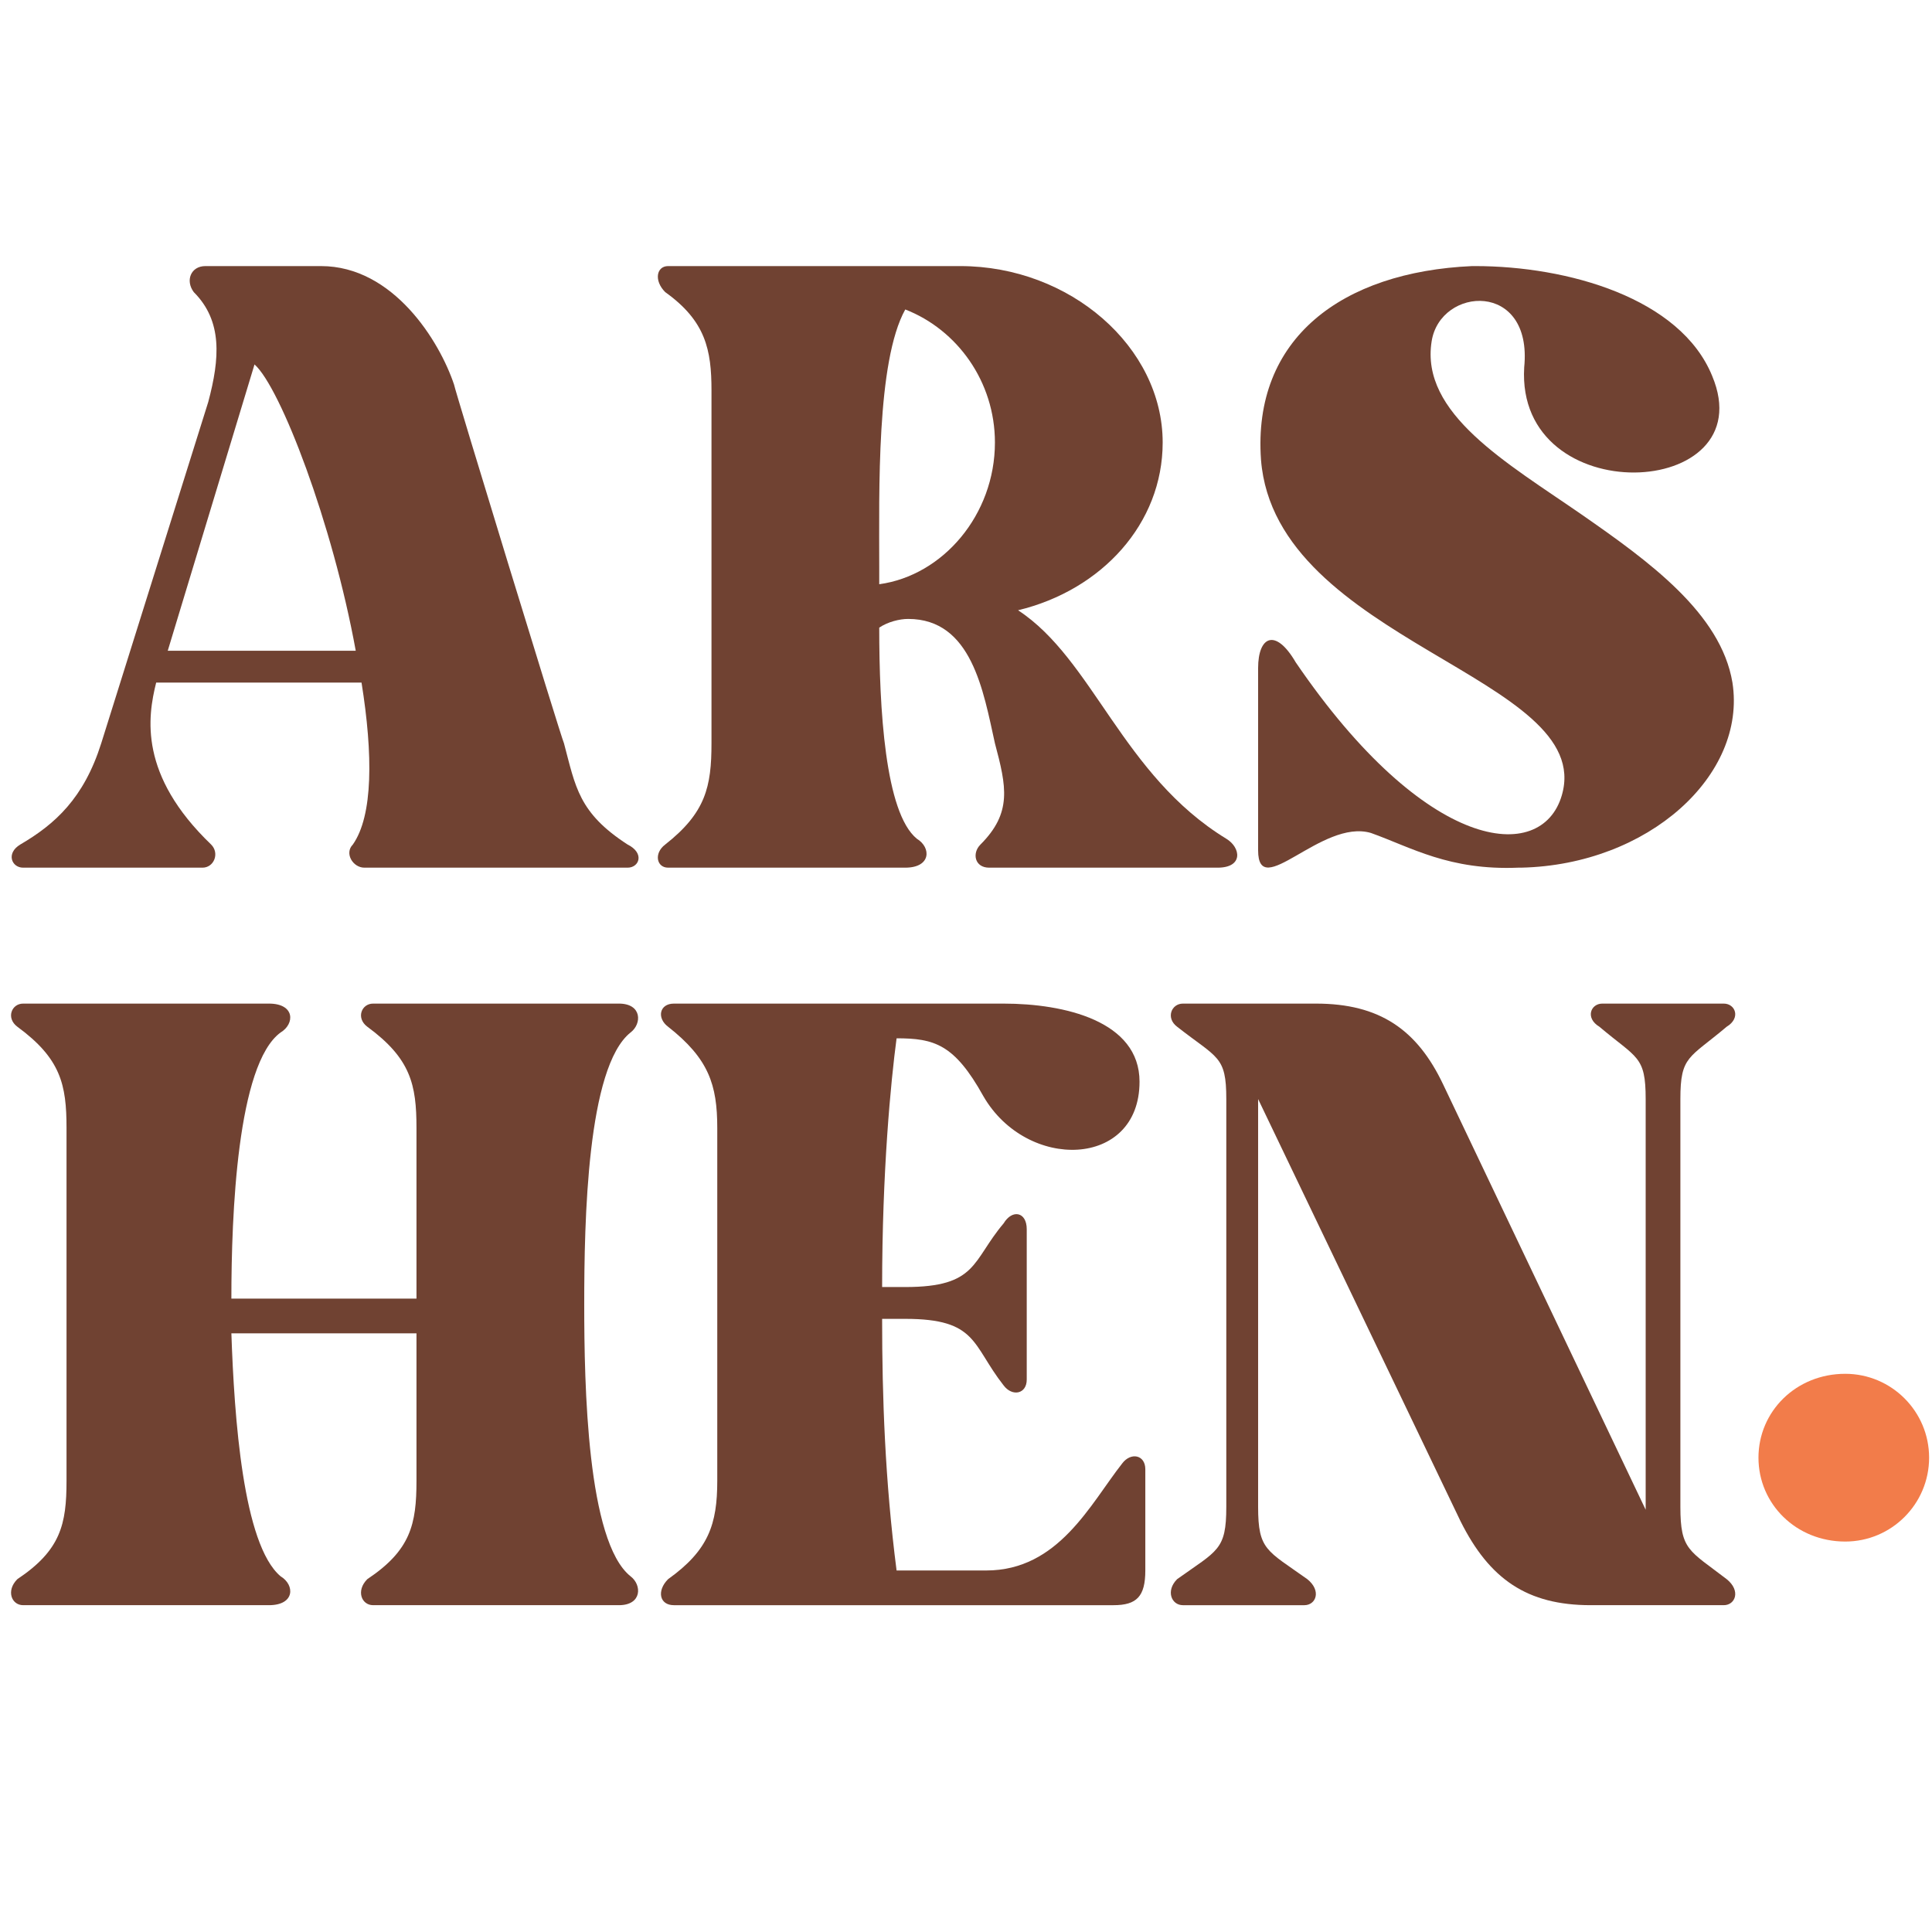 <?xml version="1.0" encoding="UTF-8"?>
<!DOCTYPE svg PUBLIC "-//W3C//DTD SVG 1.1//EN" "http://www.w3.org/Graphics/SVG/1.1/DTD/svg11.dtd">
<!-- Creator: CorelDRAW X7 -->
<svg xmlns="http://www.w3.org/2000/svg" xml:space="preserve" width="6.677mm" height="6.677mm" version="1.1" style="shape-rendering:geometricPrecision; text-rendering:geometricPrecision; image-rendering:optimizeQuality; fill-rule:evenodd; clip-rule:evenodd"
viewBox="0 0 668 668"
 xmlns:xlink="http://www.w3.org/1999/xlink">
 <defs>
  <style type="text/css">
   <![CDATA[
    .fil0 {fill:#704232}
    .fil1 {fill:#F27C4A}
   ]]>
  </style>
 </defs>
 <g id="Layer_x0020_1">
  <g id="_1859562397712">
   <path class="fil0" d="M195 257c-1,-2 -38,-123 -38,-124 -5,-15 -21,-41 -46,-41l-40 0c-5,0 -7,5 -4,9 10,10 9,23 5,38l-37 118c-6,19 -16,28 -28,35 -5,3 -3,8 1,8l62 0c4,0 6,-5 3,-8 -25,-24 -22,-44 -19,-56l71 0c4,25 4,46 -3,56 -3,3 0,8 4,8l91 0c4,0 6,-5 0,-8 -17,-11 -18,-20 -22,-35zm-107 -131c9,8 27,55 35,99l-65 0 30 -99z"/>
   <path class="fil0" d="M344 153c0,25 -18,46 -40,49l0 -6c0,-26 -1,-71 9,-89 18,7 31,25 31,46zm-98 -18l0 122c0,15 -2,24 -16,35 -4,3 -3,8 1,8l82 0c9,0 9,-7 4,-10 -11,-9 -13,-45 -13,-73 3,-2 7,-3 10,-3 22,0 26,25 30,43 4,15 6,24 -5,35 -3,3 -2,8 3,8l79 0c9,0 8,-7 3,-10 -36,-22 -46,-62 -72,-79 29,-7 50,-30 50,-58 0,-33 -32,-61 -70,-61l-101 0c-4,0 -5,5 -1,9 14,10 16,20 16,34z"/>
   <path class="fil0" d="M436 159c5,63 116,75 104,116 -7,24 -47,20 -92,-46 -7,-12 -13,-9 -13,2l0 63c0,18 22,-11 39,-6 14,5 27,13 51,12l1 0c44,-1 78,-32 73,-64 -4,-24 -29,-42 -52,-58 -26,-18 -56,-35 -52,-60 3,-19 35,-21 32,9 -3,50 83,46 65,3 -11,-27 -50,-38 -82,-38l-1 0c-45,2 -76,25 -73,67z"/>
   <path class="fil0" d="M569 522l-70 -147c-9,-19 -22,-28 -44,-28l-46 0c-4,0 -6,5 -2,8 14,11 17,10 17,25l0 141c0,15 -3,15 -17,25 -4,4 -2,9 2,9l42 0c4,0 6,-5 1,-9 -14,-10 -17,-10 -17,-25l0 -141 70 146c10,20 23,29 45,29l46 0c4,0 6,-5 1,-9 -13,-10 -16,-10 -16,-25l0 -141c0,-15 3,-14 16,-25 5,-3 3,-8 -1,-8l-42 0c-4,0 -6,5 -1,8 13,11 16,10 16,25l0 142z"/>
   <path class="fil0" d="M355 477l0 -52c0,-6 -5,-7 -8,-2 -11,13 -9,22 -34,22l-8 0c0,-40 3,-71 5,-86 13,0 20,2 30,20 15,26 54,25 54,-5 0,-21 -26,-27 -47,-27l-114 0c-5,0 -6,5 -2,8 14,11 17,20 17,35l0 122c0,15 -3,24 -17,34 -4,4 -3,9 2,9l152 0c8,0 11,-3 11,-12l0 -35c0,-5 -5,-6 -8,-2 -11,14 -22,37 -47,37l-31 0c-4,-31 -5,-60 -5,-87l8 0c25,0 23,9 34,23 3,4 8,3 8,-2z"/>
   <path class="fil0" d="M218 545c-15,-12 -16,-66 -16,-94 0,-29 1,-82 16,-94 4,-3 4,-10 -4,-10l-85 0c-4,0 -6,5 -2,8 15,11 17,20 17,35l0 59 -64 0c0,-29 2,-81 17,-92 5,-3 5,-10 -4,-10l-85 0c-4,0 -6,5 -2,8 15,11 17,20 17,35l0 122c0,15 -2,24 -17,34 -4,4 -2,9 2,9l85 0c9,0 9,-7 4,-10 -13,-11 -16,-55 -17,-84l64 0 0 51c0,15 -2,24 -17,34 -4,4 -2,9 2,9l85 0c8,0 8,-7 4,-10z"/>
   <path class="fil1" d="M667 504c0,-16 -13,-29 -29,-29 -17,0 -30,13 -30,29 0,16 13,29 30,29 16,0 29,-13 29,-29z"/>
  </g>
 </g>
</svg>
